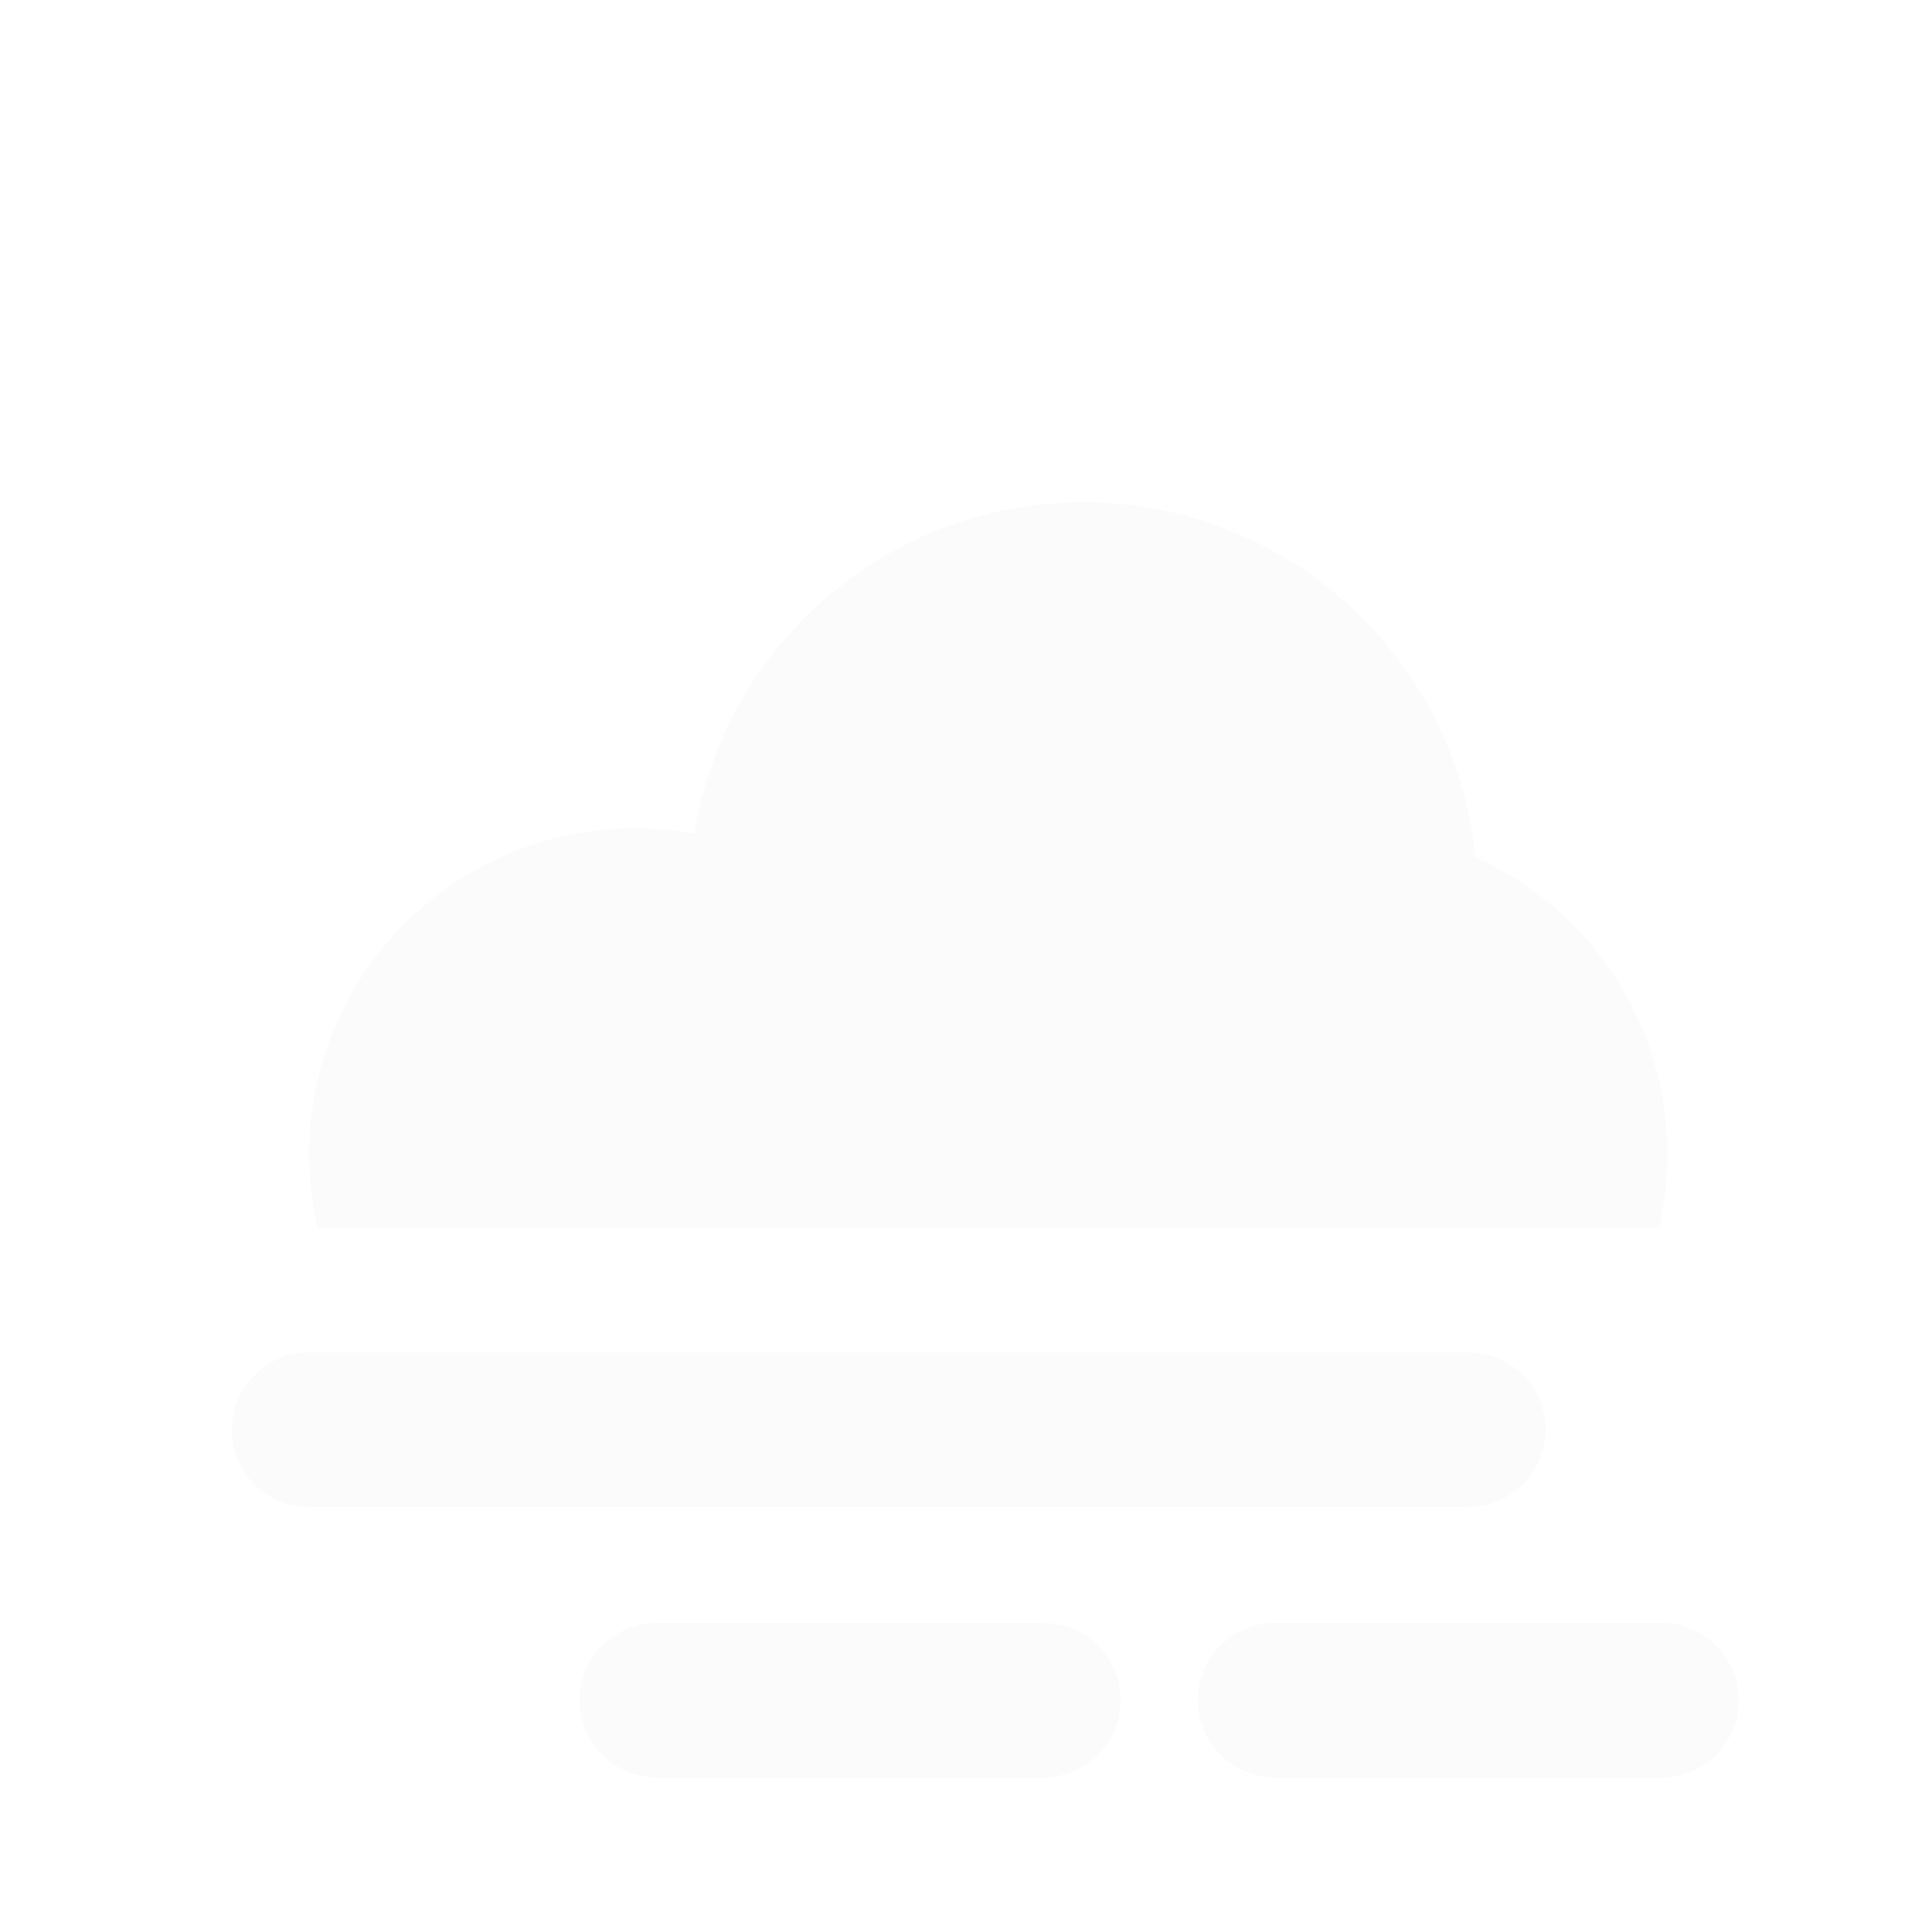 <svg width="50" height="50" viewBox="0 0 50 50" fill="none" xmlns="http://www.w3.org/2000/svg">
<g filter="url(#filter0_d_36_4778)">
<path fill-rule="evenodd" clip-rule="evenodd" d="M42.934 27.779H8.216C8.075 27.166 8 26.528 8 25.872C8 21.213 11.777 17.436 16.436 17.436C16.96 17.436 17.472 17.484 17.97 17.575C18.745 12.714 22.956 9 28.035 9C33.323 9 37.669 13.025 38.179 18.178C41.11 19.5 43.15 22.448 43.15 25.872C43.15 26.528 43.075 27.166 42.934 27.779Z" fill="#FBFBFB"/>
<path d="M8 33L38 33" stroke="#FBFBFB" stroke-width="4" stroke-linecap="round"/>
<path d="M33 40L43 40" stroke="#FBFBFB" stroke-width="4" stroke-linecap="round"/>
<path d="M17 40L27 40" stroke="#FBFBFB" stroke-width="4" stroke-linecap="round"/>
</g>
<defs>
<filter id="filter0_d_36_4778" x="-4" y="0" width="58" height="58" filterUnits="userSpaceOnUse" color-interpolation-filters="sRGB">
<feFlood flood-opacity="0" result="BackgroundImageFix"/>
<feColorMatrix in="SourceAlpha" type="matrix" values="0 0 0 0 0 0 0 0 0 0 0 0 0 0 0 0 0 0 127 0" result="hardAlpha"/>
<feOffset dy="4"/>
<feGaussianBlur stdDeviation="2"/>
<feComposite in2="hardAlpha" operator="out"/>
<feColorMatrix type="matrix" values="0 0 0 0 0 0 0 0 0 0 0 0 0 0 0 0 0 0 0.25 0"/>
<feBlend mode="normal" in2="BackgroundImageFix" result="effect1_dropShadow_36_4778"/>
<feBlend mode="normal" in="SourceGraphic" in2="effect1_dropShadow_36_4778" result="shape"/>
</filter>
</defs>
</svg>
